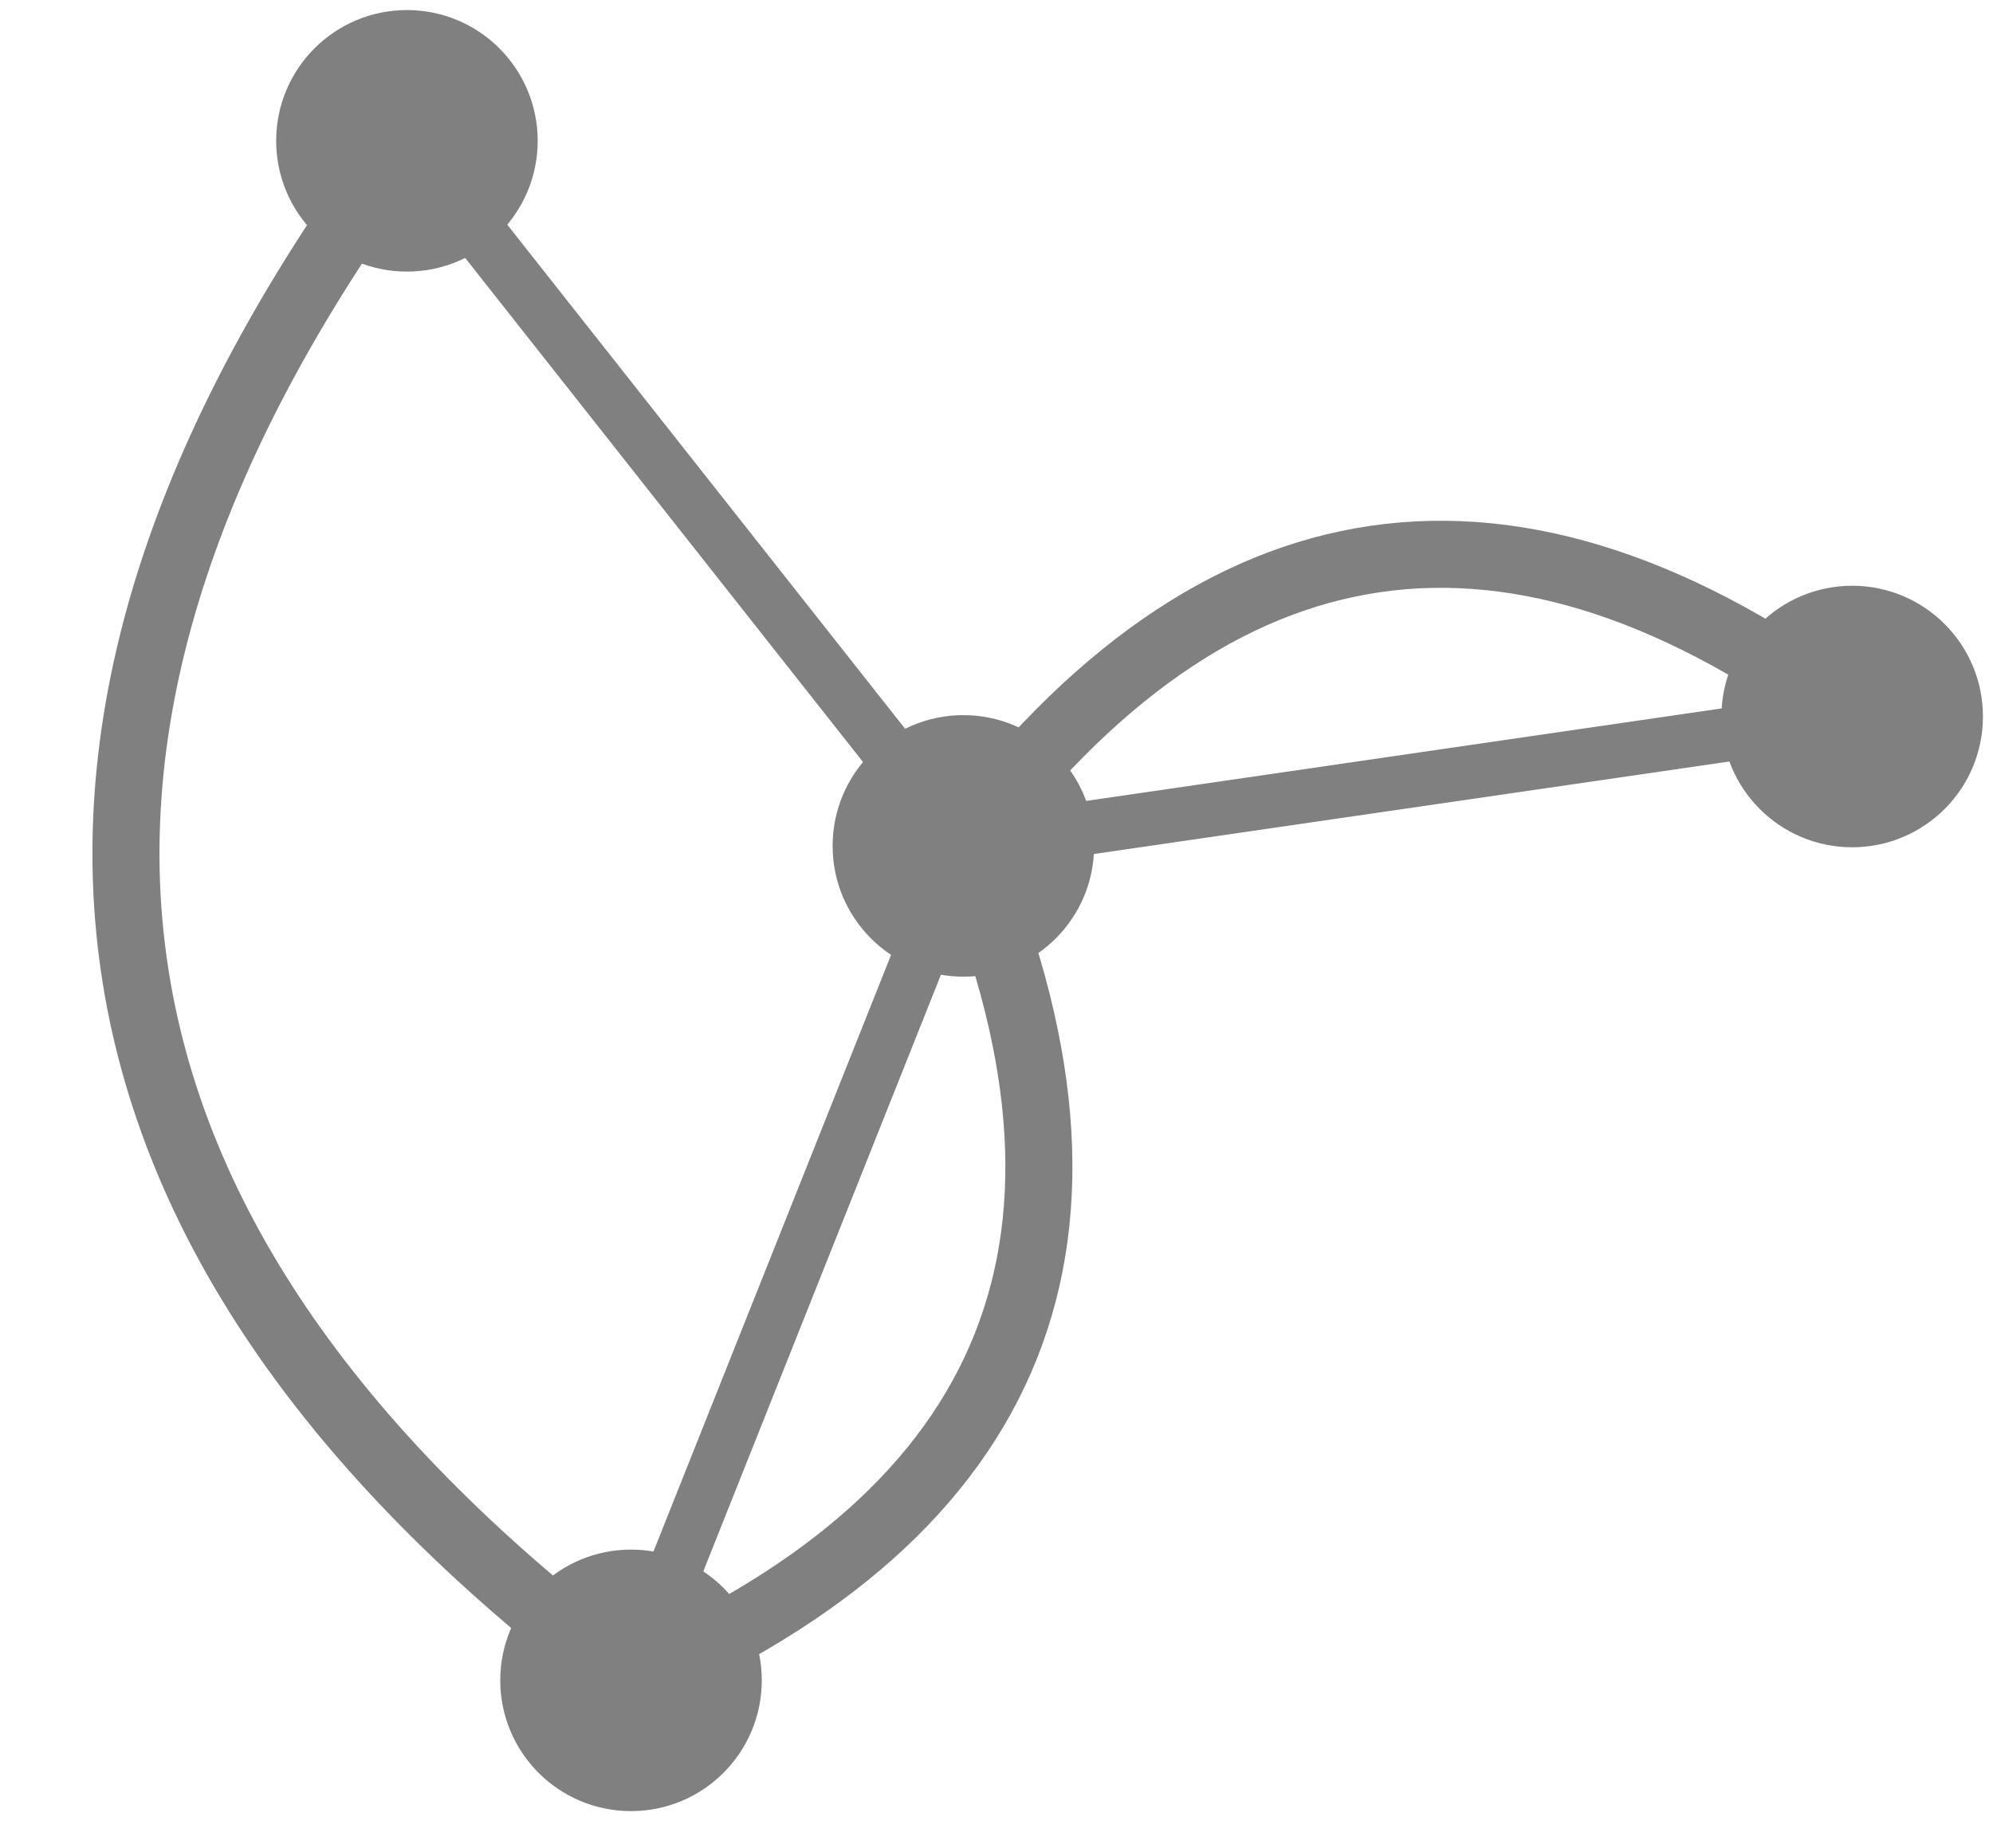 <!--
 Copyright (c) 2019 Université libre de Bruxelles, eeg-ebe Department, Yann Spöri
 
 Licensed under the Apache License, Version 2.0 (the "License");
 you may not use this file except in compliance with the License.
 You may obtain a copy of the License at

      http://www.apache.org/licenses/LICENSE-2.0

 Unless required by applicable law or agreed to in writing, software
 distributed under the License is distributed on an "AS IS" BASIS,
 WITHOUT WARRANTIES OR CONDITIONS OF ANY KIND, either express or implied.
 See the License for the specific language governing permissions and
 limitations under the License.
-->
<svg version="1.1" baseProfile="full" width="297.218" height="275.581" xmlns="http://www.w3.org/2000/svg">
<g stroke='grey' fill='none'>
<path d="M 143.669 126.143 Q 181.105 213.144 94.104 250.581" stroke-width='10' />
<path d="M 143.669 126.143 Q 200.296 50.222 276.218 106.849" stroke-width='10' />
<path d="M 94.104 250.581 Q -37.395 152.499 60.686 21.0" stroke-width='10' />
</g>
<g stroke='grey' stroke-width='8'>
<line x1='94.104' y1='250.581' x2='143.669' y2='126.143' />
<line x1='276.218' y1='106.849' x2='143.669' y2='126.143' />
<line x1='60.686' y1='21.0' x2='143.669' y2='126.143' />
</g>
<g fill="grey" stroke='grey' stroke-width='3'>
<circle cx='143.669' cy='126.143' r='18'/>
<circle cx='94.104' cy='250.581' r='18'/>
<circle cx='276.218' cy='106.849' r='18'/>
<circle cx='60.686' cy='21.0' r='18'/>
</g>
</svg>
